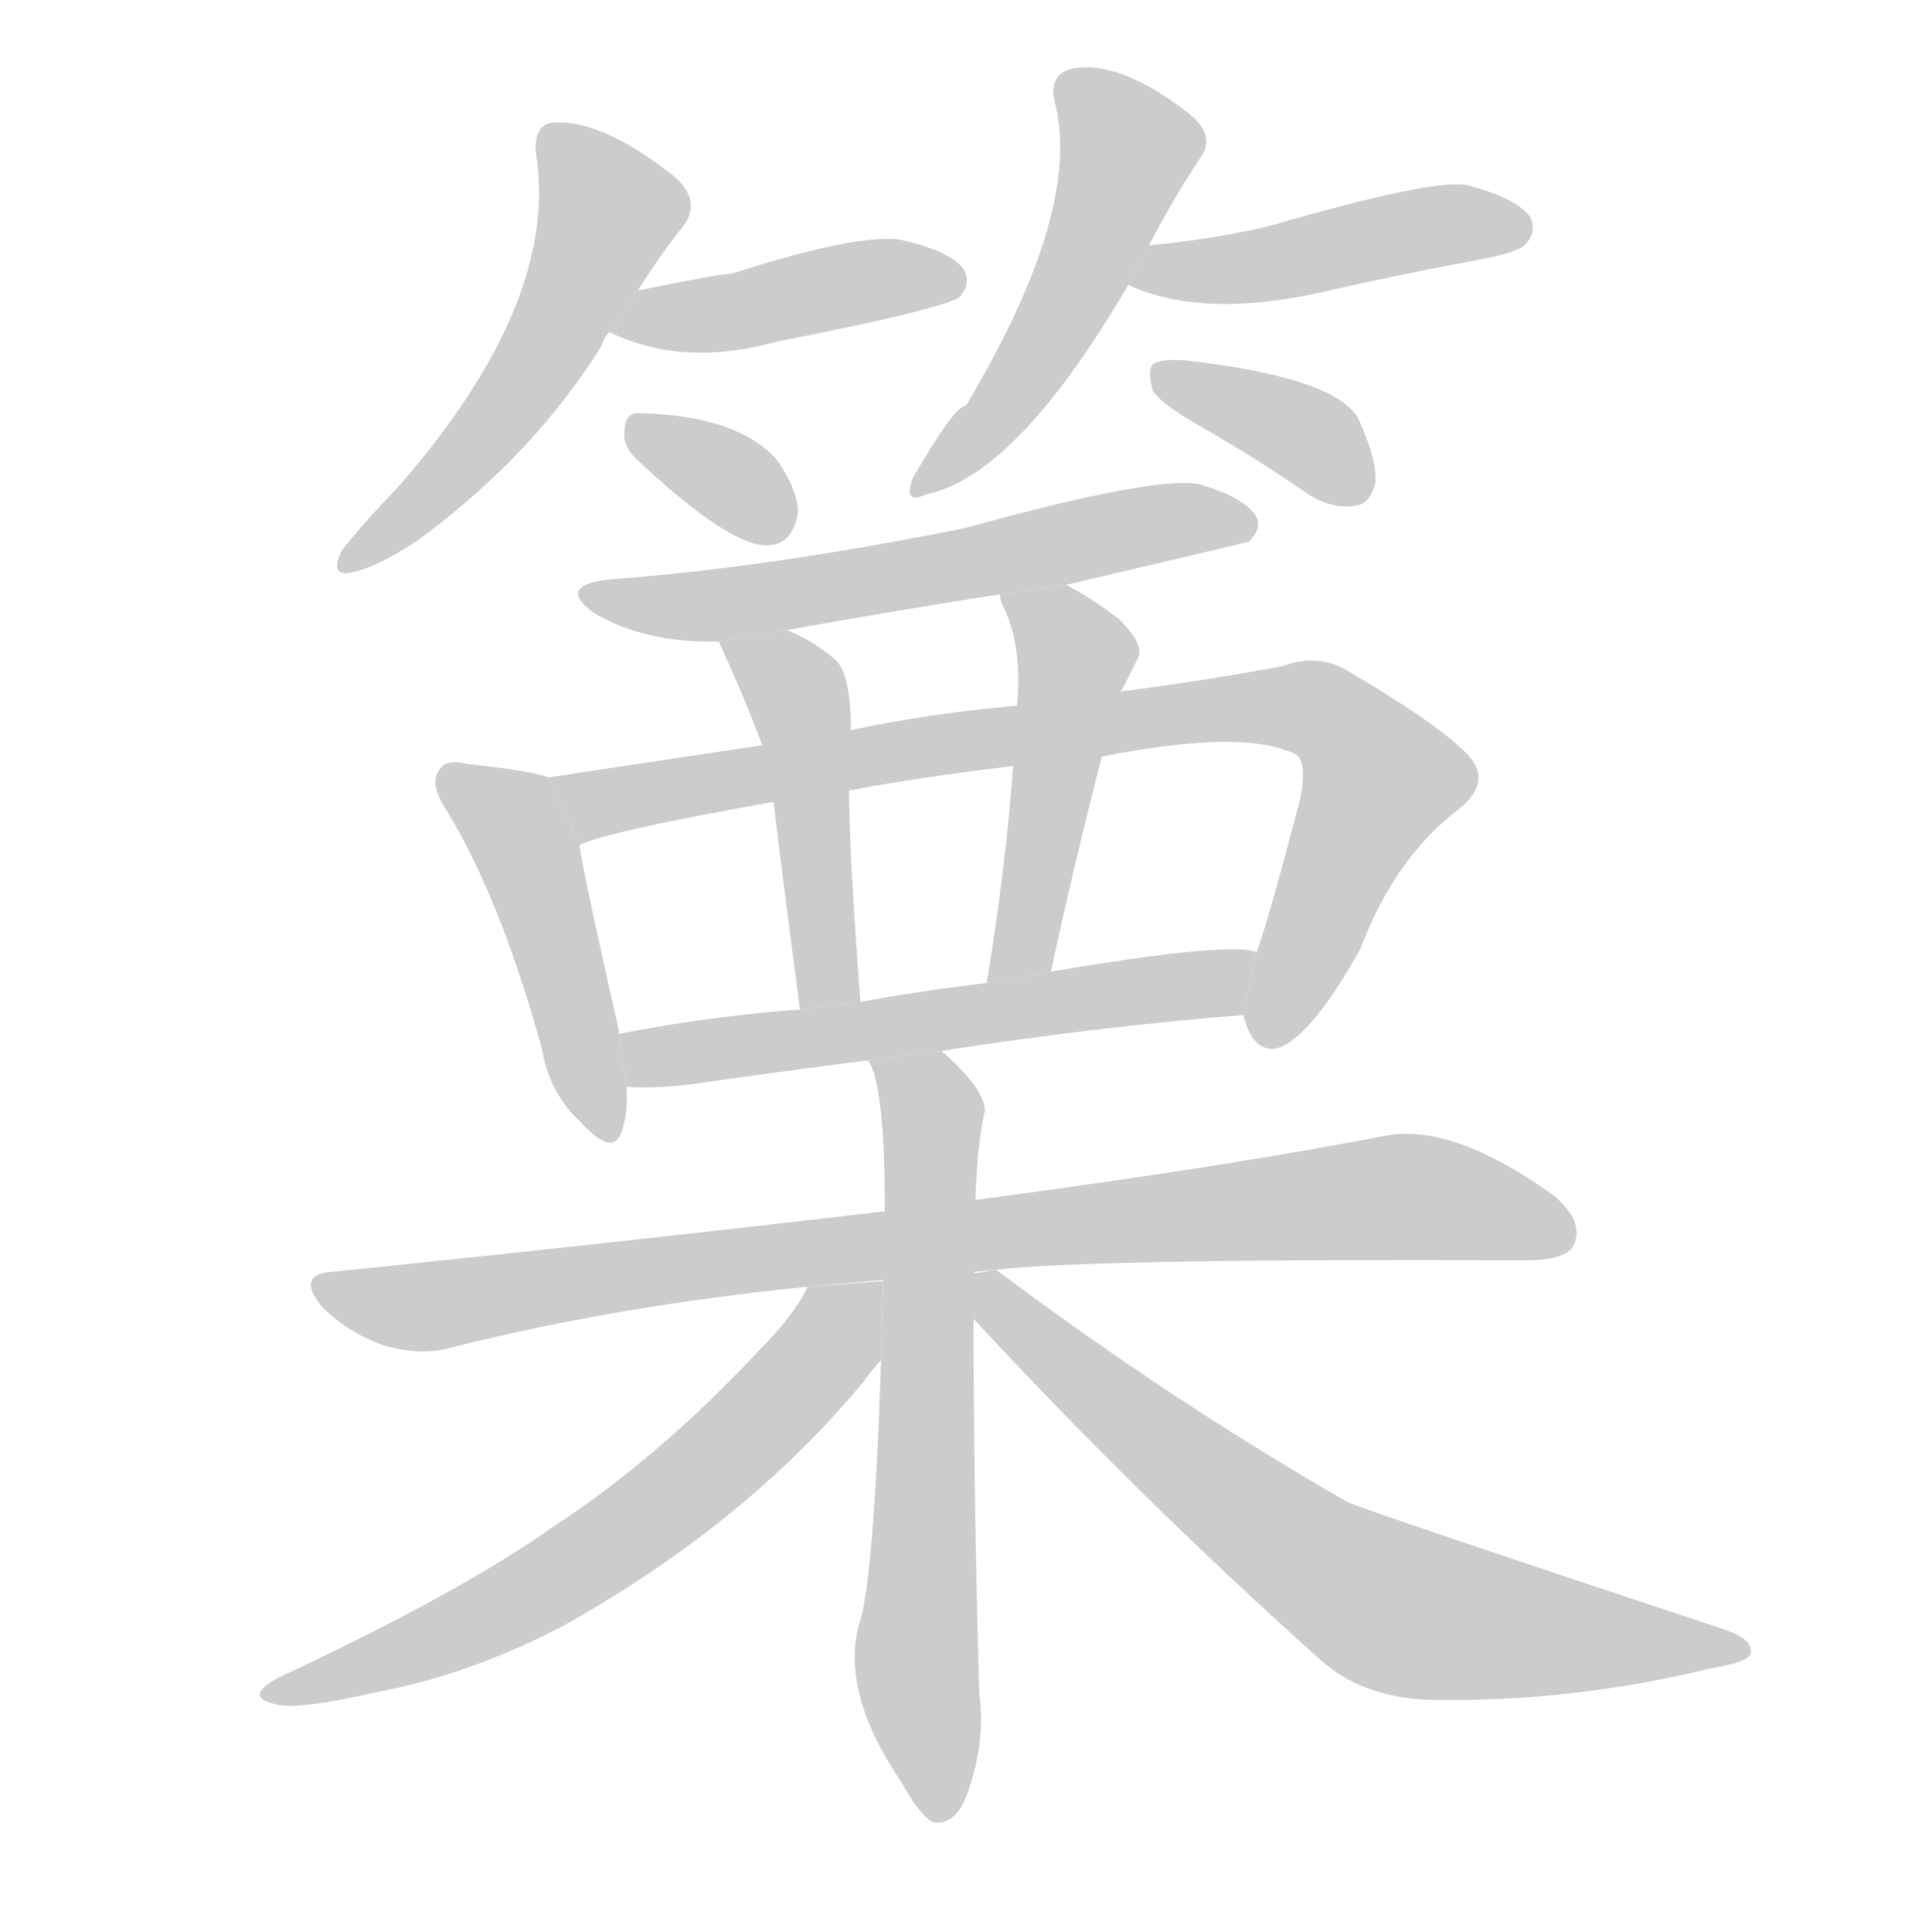 <!--
AnimCJK 2016-2018 Copyright Francois Mizessyn - https://github.com/parsimonhi/animCJK
Derived from:
    MakeMeAHanzi project - https://github.com/skishore/makemeahanzi
    Arphic PL KaitiM GB - https://apps.ubuntu.com/cat/applications/precise/fonts-arphic-gkai00mp/
    Arphic PL UKai - https://apps.ubuntu.com/cat/applications/fonts-arphic-ukai/
You can redistribute and/or modify this file under the terms of the Arphic Public License
as published by Arphic Technology Co., Ltd.
You should have received a copy of this license (the directory "APL") along with this file;
if not, see http://ftp.gnu.org/non-gnu/chinese-fonts-truetype/LICENSE.
-->
<svg id="z31717" class="acjk" version="1.1" viewBox="0 0 1024 1024" xmlns="http://www.w3.org/2000/svg" xmlns:xlink="http://www.w3.org/1999/xlink">
<style>
<![CDATA[
@keyframes z31717k {
	from {
		stroke:#c00;
		stroke-dashoffset:3334;
	}
	75% {
		stroke:#c00;
		stroke-dashoffset:0;
	}
	to {
		stroke:#000;
	}
}
#z31717 path[clip-path] {
	animation:z31717k 1s linear both;
	stroke-dasharray:3334;
	stroke-width:128;
	stroke-linecap:round;
	fill:none;
}
#z31717 path[clip-path="url(#z31717c1)"] {animation-delay:1s;}
#z31717 path[clip-path="url(#z31717c2)"] {animation-delay:2s;}
#z31717 path[clip-path="url(#z31717c3)"] {animation-delay:3s;}
#z31717 path[clip-path="url(#z31717c4)"] {animation-delay:4s;}
#z31717 path[clip-path="url(#z31717c5)"] {animation-delay:5s;}
#z31717 path[clip-path="url(#z31717c6)"] {animation-delay:6s;}
#z31717 path[clip-path="url(#z31717c7)"] {animation-delay:7s;}
#z31717 path[clip-path="url(#z31717c8)"] {animation-delay:8s;}
#z31717 path[clip-path="url(#z31717c9)"] {animation-delay:9s;}
#z31717 path[clip-path="url(#z31717c10)"] {animation-delay:10s;}
#z31717 path[clip-path="url(#z31717c11)"] {animation-delay:11s;}
#z31717 path[clip-path="url(#z31717c12)"] {animation-delay:12s;}
#z31717 path[clip-path="url(#z31717c13)"] {animation-delay:13s;}
#z31717 path[clip-path="url(#z31717c14)"] {animation-delay:14s;}
#z31717 path[clip-path="url(#z31717c15)"] {animation-delay:15s;}
#z31717 path[clip-path="url(#z31717c16)"] {animation-delay:16s;}
#z31717 path {fill:#ccc;}
]]>
</style>
<path id="z31717d1" d="M338 154Q350 135 362 120Q372 107 358 94Q319 63 293 65Q283 66 284 81Q297 159 212 257Q191 279 181 292Q174 307 188 303Q201 300 222 286Q283 241 319 183Q320 179 323 176L338 154 Z"/>
<path id="z31717d2" d="M323 176Q362 195 412 181Q494 165 508 158Q515 151 511 143Q504 133 477 127Q453 124 388 145Q382 145 338 154L323 176 Z"/>
<path id="z31717d3" d="M337 243Q388 291 408 289Q420 288 423 272Q423 260 412 244Q391 220 338 219Q331 219 331 229Q330 236 337 243 Z"/>
<path id="z31717d4" d="M609 130Q622 105 636 84Q645 72 630 60Q591 30 566 37Q556 41 559 54Q574 111 512 215Q506 215 484 253Q478 268 491 262Q539 252 598 151L609 130 Z"/>
<path id="z31717d5" d="M598 151Q637 169 700 155Q739 146 782 138Q804 134 808 130Q815 123 811 115Q804 105 777 98Q758 95 672 120Q642 127 609 130L598 151 Z"/>
<path id="z31717d6" d="M638 227Q666 243 695 263Q707 270 719 268Q726 267 729 256Q730 244 720 222Q708 200 628 191Q616 190 611 193Q608 197 611 207Q615 214 638 227 Z"/>
<path id="z31717d7" d="M565 310Q659 288 662 287Q669 280 666 274Q660 264 637 257Q616 251 511 280Q406 301 324 307Q294 310 315 325Q342 341 381 340L417 334Q472 324 530 315L565 310 Z"/>
<path id="z31717d8" d="M291 412Q278 408 248 405Q236 402 233 408Q227 415 237 430Q265 476 287 555Q291 579 307 594Q326 615 330 598Q333 589 332 576L328 548Q328 547 328 546Q312 476 307 448L291 412 Z"/>
<path id="z31717d9" d="M659 538Q659 539 660 541Q664 556 675 556Q693 553 721 503Q739 455 773 429Q792 414 777 399Q761 383 715 356Q699 346 680 353Q643 360 598 366Q595 366 594 367L539 374Q493 378 451 387L404 395Q337 405 291 412L307 448Q320 441 410 425L450 419Q487 412 537 406L584 401Q660 386 687 400Q693 404 689 424Q673 485 666 505L659 538 Z"/>
<path id="z31717d10" d="M381 340Q396 373 404 395L410 425Q414 459 424 535L456 531Q450 450 450 419L451 387Q451 356 442 349Q430 339 417 334L381 340 Z"/>
<path id="z31717d11" d="M594 367Q600 355 603 349Q607 342 593 328Q577 316 565 310L530 315Q530 318 532 322Q542 343 539 374L537 406Q533 460 523 521L557 515Q570 455 584 401L594 367 Z"/>
<path id="z31717d12" d="M332 576Q345 577 364 575Q413 568 460 562L499 557Q583 544 659 538L666 505Q665 504 664 504Q645 500 557 515L523 521Q489 525 456 531L424 535Q373 539 328 548L332 576 Z"/>
<path id="z31717d13" d="M469 642Q333 658 177 674Q156 675 171 693Q184 706 203 713Q224 719 240 714Q328 692 428 682L528 673Q579 667 809 668Q830 668 834 660Q840 648 824 634Q770 595 734 602Q652 618 517 636L469 642 Z"/>
<path id="z31717d14" d="M460 562Q469 574 469 642L467 721Q463 841 455 862Q446 898 478 945Q488 963 495 966Q505 967 511 955Q523 925 519 897Q516 789 516 699L517 636Q518 605 522 589Q522 577 499 557L460 562 Z"/>
<path id="z31717d15" d="M428 682Q421 697 403 715Q349 773 292 810Q244 844 148 889Q129 899 145 903Q155 907 199 897Q248 888 298 862Q395 808 458 732Q462 726 467 721L468 679L428 682 Z"/>
<path id="z31717d16" d="M516 699Q603 793 699 879Q723 901 762 901Q834 902 908 884Q927 881 928 876Q929 869 915 864Q722 800 714 796Q620 742 528 673L516 675L516 699 Z"/>
<defs>
	<clipPath id="z31717c1"><use xlink:href="#z31717d1"/></clipPath>
	<clipPath id="z31717c2"><use xlink:href="#z31717d2"/></clipPath>
	<clipPath id="z31717c3"><use xlink:href="#z31717d3"/></clipPath>
	<clipPath id="z31717c4"><use xlink:href="#z31717d4"/></clipPath>
	<clipPath id="z31717c5"><use xlink:href="#z31717d5"/></clipPath>
	<clipPath id="z31717c6"><use xlink:href="#z31717d6"/></clipPath>
	<clipPath id="z31717c7"><use xlink:href="#z31717d7"/></clipPath>
	<clipPath id="z31717c8"><use xlink:href="#z31717d8"/></clipPath>
	<clipPath id="z31717c9"><use xlink:href="#z31717d9"/></clipPath>
	<clipPath id="z31717c10"><use xlink:href="#z31717d10"/></clipPath>
	<clipPath id="z31717c11"><use xlink:href="#z31717d11"/></clipPath>
	<clipPath id="z31717c12"><use xlink:href="#z31717d12"/></clipPath>
	<clipPath id="z31717c13"><use xlink:href="#z31717d13"/></clipPath>
	<clipPath id="z31717c14"><use xlink:href="#z31717d14"/></clipPath>
	<clipPath id="z31717c15"><use xlink:href="#z31717d15"/></clipPath>
	<clipPath id="z31717c16"><use xlink:href="#z31717d16"/></clipPath>
</defs>
<path pathLength="3333" clip-path="url(#z31717c1)" d="M293 71L323 119L264 222L187 296"/>
<path pathLength="3333" clip-path="url(#z31717c2)" d="M329 172L508 145"/>
<path pathLength="3333" clip-path="url(#z31717c3)" d="M335 229L416 279"/>
<path pathLength="3333" clip-path="url(#z31717c4)" d="M565 41L600 83L544 198L489 257"/>
<path pathLength="3333" clip-path="url(#z31717c5)" d="M604 147L806 114"/>
<path pathLength="3333" clip-path="url(#z31717c6)" d="M618 199L717 262"/>
<path pathLength="3333" clip-path="url(#z31717c7)" d="M315 316L658 279"/>
<path pathLength="3333" clip-path="url(#z31717c8)" d="M239 411L280 455L317 599"/>
<path pathLength="3333" clip-path="url(#z31717c9)" d="M300 415L699 377L736 417L668 550"/>
<path pathLength="3333" clip-path="url(#z31717c10)" d="M390 345L423 368L439 533"/>
<path pathLength="3333" clip-path="url(#z31717c11)" d="M536 317L571 350L535 517"/>
<path pathLength="3333" clip-path="url(#z31717c12)" d="M337 557L663 516"/>
<path pathLength="3333" clip-path="url(#z31717c13)" d="M173 683L740 634L830 643"/>
<path pathLength="3333" clip-path="url(#z31717c14)" d="M468 565L494 595L498 960"/>
<path pathLength="3333" clip-path="url(#z31717c15)" d="M462 685L331 813L144 895"/>
<path pathLength="3333" clip-path="url(#z31717c16)" d="M522 680L737 852L921 875"/>
</svg>